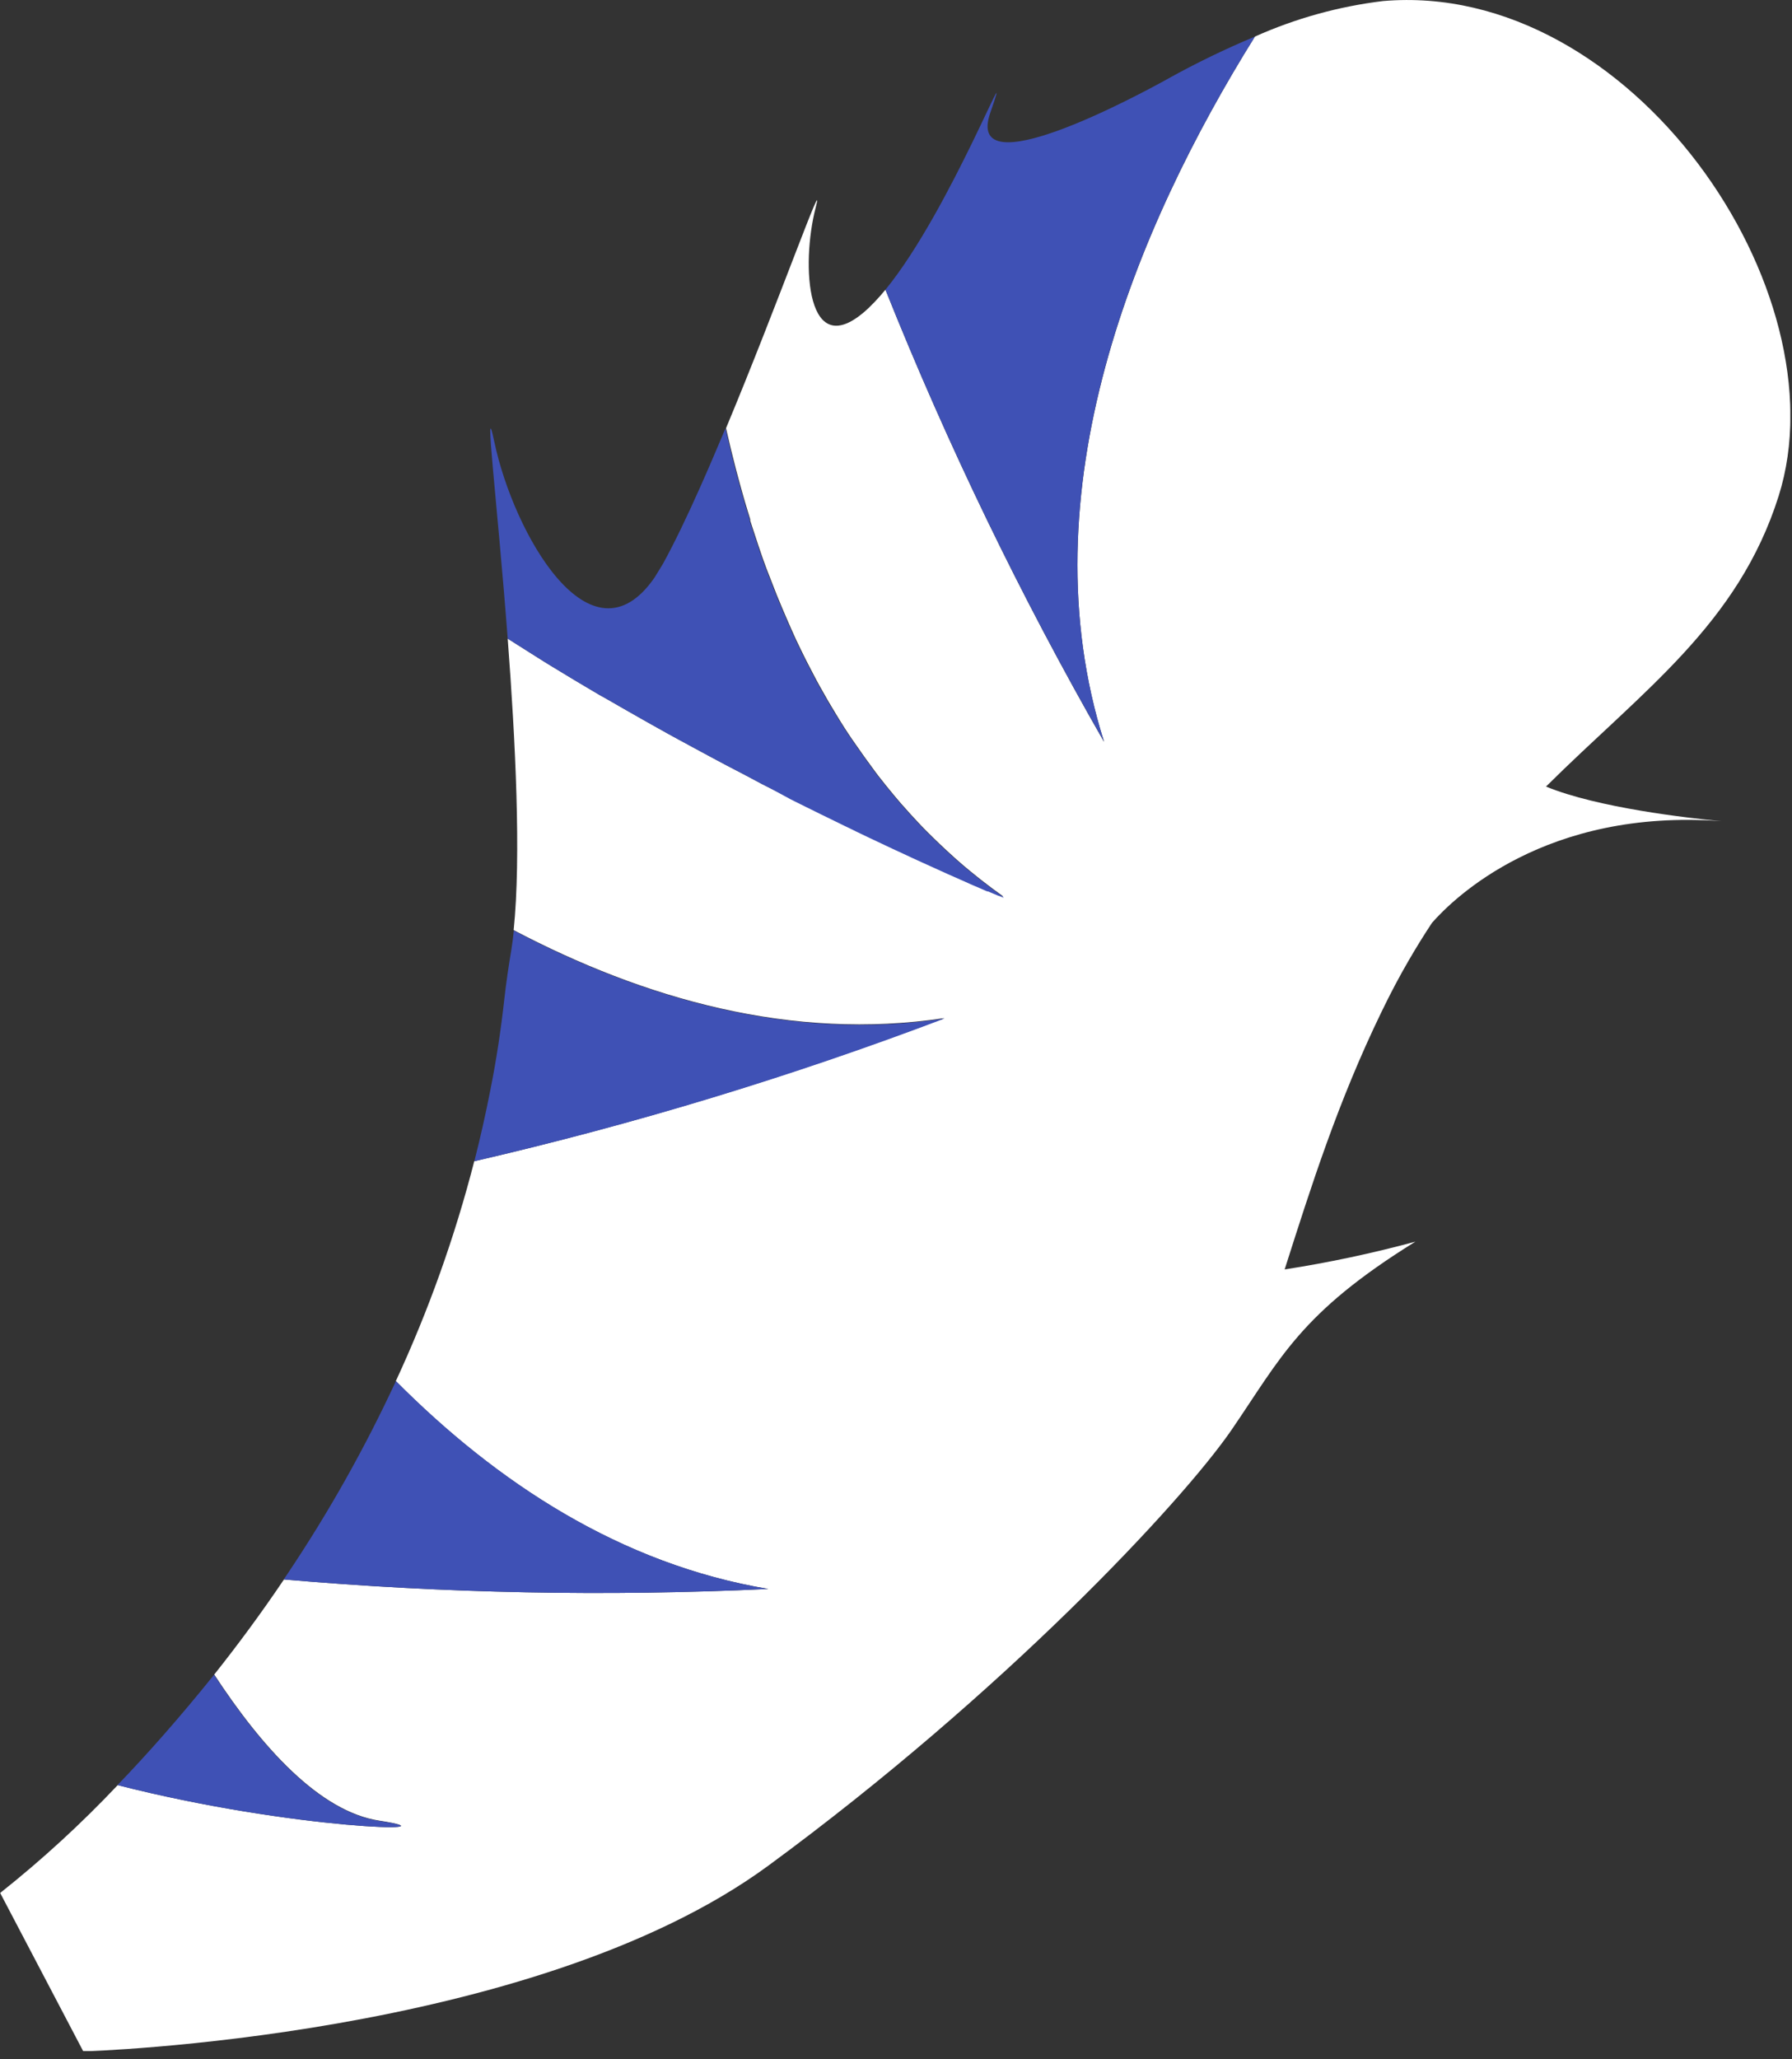 <svg width="202" height="232" viewBox="0 0 202 232" fill="none" xmlns="http://www.w3.org/2000/svg">
<rect x="0" y="0" width="202" height="232" fill="#333333" stroke="none"/>
<g clip-path="url(#clip0)">
<path d="M138.81 161.12C144.39 152.98 146.54 147.95 159.55 139.89C154.698 141.205 149.777 142.25 144.81 143.02C147.81 133.62 150.81 124.14 155.72 114.02C156.713 111.96 157.743 110.013 158.81 108.18C159.663 106.713 160.533 105.31 161.42 103.97C163.89 101.16 174.25 91.04 194.04 92.52C190.32 92.17 180.12 91.02 174.27 88.62C185.18 77.79 195.92 70.35 200.49 55.9C207.81 32.77 183.81 -2.29 155.89 0.12C150.907 0.723 146.043 2.072 141.46 4.12C128.04 25.64 115.54 55.46 124.46 83.6C115.063 67.21 106.826 50.182 99.81 32.64C99.41 33.13 99.01 33.58 98.61 34L97.84 34.77C90.84 41.27 90.29 29.77 91.94 23.41C93.16 18.76 87.73 34.14 81.84 48.24C82.55 51.4 83.37 54.58 84.33 57.73L84.57 58.5V58.66L84.75 59.22C84.99 59.973 85.237 60.723 85.49 61.47L85.6 61.79L85.8 62.38L86 62.96L86.29 63.76L86.42 64.11L86.81 65.11L86.99 65.57L87.17 66.03L87.3 66.37L87.5 66.88L87.58 67.08L87.77 67.54L87.9 67.85L88.09 68.31L88.28 68.76L88.71 69.76L88.87 70.13L89.07 70.58L89.25 70.99L89.5 71.55L89.76 72.12C90 72.627 90.243 73.13 90.49 73.63L90.69 74.03L90.9 74.45L91.11 74.86L91.32 75.26L91.74 76.07L92.03 76.62L92.1 76.75L92.44 77.37L92.51 77.49C92.763 77.943 93.02 78.397 93.28 78.85L93.67 79.51L93.99 80.04L94.29 80.54L94.65 81.13L94.95 81.61L95.17 81.96L95.62 82.65L95.85 82.99L96.08 83.33L96.78 84.33L97.02 84.67L97.18 84.9L97.44 85.27L97.71 85.64C98.043 86.1 98.377 86.557 98.71 87.01L98.99 87.38C99.57 88.127 100.163 88.863 100.77 89.59L101.04 89.91L101.62 90.59L101.82 90.81C102.333 91.397 102.857 91.973 103.39 92.54L103.71 92.88L103.9 93.08L104.25 93.44L104.59 93.78L105.29 94.47L105.89 95.05C106.423 95.557 106.963 96.057 107.51 96.55L107.88 96.88C108.36 97.307 108.85 97.723 109.35 98.13L109.78 98.48C110.293 98.9 110.817 99.31 111.35 99.71L111.69 99.97L111.77 100.03L112.12 100.29L112.44 100.52L112.73 100.73L113.08 100.98H112.98L112.53 100.79H112.48L112.04 100.6L111.89 100.54L111.3 100.29H111.21L110.71 100.07L110.5 99.98L110.04 99.78L109.82 99.69L109.29 99.46L109.03 99.34C107.6 98.72 105.85 97.93 103.81 97L102.76 96.52L102.1 96.21L101.84 96.09L101.3 95.84L100.54 95.49L98.76 94.65L98.3 94.43L97.95 94.27L96.89 93.76L96.45 93.55L96.05 93.35L95.05 92.87L94.05 92.38L93.93 92.32L93.58 92.15L93.05 91.89L92.51 91.63L91.34 91.05L90.81 90.79L89.5 90.14L89.06 89.92L86.81 88.8L85.96 88.37L83.61 87.12L83.03 86.82L81.86 86.21L80.77 85.63L79.41 84.9L78.04 84.16L76.66 83.41L76.56 83.36L75.34 82.69L74.05 81.97L73.44 81.63L72.82 81.28C71.4 80.48 69.97 79.663 68.53 78.83L67.53 78.27C65.703 77.197 63.873 76.1 62.04 74.98L61.28 74.51L60.28 73.88L58.08 72.49L57.23 71.95C58.1 83.42 58.76 96.48 57.9 104.79C72.61 112.52 89.25 117.3 106.46 114.7C89.179 121.27 71.471 126.659 53.46 130.83C51.275 139.339 48.316 147.63 44.62 155.6C55.98 167.02 69.95 176.23 86.62 179.02C68.413 179.879 50.169 179.522 32.01 177.95C29.4 181.82 26.75 185.39 24.15 188.66C29.58 196.96 36.07 204.09 42.74 205.12C52.11 206.56 33.19 206.21 13.27 201.12C9.149 205.481 4.721 209.541 0.02 213.27L9.39 231.12C9.39 231.12 60.04 229.69 86.6 210.2C113.16 190.71 133.2 169.26 138.81 161.12Z" fill="white"/>
<path d="M94.04 80.12L94.34 80.62L94.28 80.51L94.04 80.12Z" fill="white"/>
<path d="M79.42 84.91L78.05 84.17L79.42 84.91Z" fill="white"/>
<path d="M94.71 81.22L94.35 80.63L94.29 80.52L94.05 80.13L94.32 80.58L94.71 81.22Z" fill="white"/>
<path d="M95.09 92.9L94.09 92.41L95.09 92.9Z" fill="white"/>
<path d="M103.81 97.02L102.76 96.54L103.81 97.02Z" fill="white"/>
<path d="M194.03 92.52L195.4 92.64L194.03 92.52Z" fill="white"/>
<path d="M124.45 83.55C115.058 67.176 106.825 50.164 99.81 32.64C107.18 23.64 114.7 3.86 111.63 12.7C108.63 21.34 128.49 10.62 131.39 9.02L131.69 8.85C134.857 7.095 138.119 5.516 141.46 4.12C128.04 25.6 115.54 55.42 124.45 83.55Z" fill="#3F51B5"/>
<path d="M113.15 101.12H113.05L112.6 100.93H112.55L112.11 100.74L111.96 100.68L111.37 100.43H111.28L110.78 100.21L110.57 100.12L110.11 99.92L109.89 99.83L109.36 99.6L109.1 99.48C107.67 98.86 105.92 98.07 103.88 97.14L102.83 96.66L102.17 96.35L101.91 96.23L101.37 95.98L100.61 95.63L98.83 94.79L98.37 94.57L98.02 94.41L96.96 93.9L96.52 93.69L96.12 93.49L95.12 93.01L94.12 92.52L94 92.46L92.58 91.77L91.41 91.19L90.88 90.93L89.57 90.28L89.13 90.06L86.81 88.8L85.96 88.37L83.61 87.12L83.03 86.82L81.86 86.21L80.77 85.63L79.41 84.9L78.04 84.16L76.66 83.41L76.56 83.36L75.34 82.69L74.05 81.97L73.44 81.63L72.82 81.28C71.4 80.48 69.97 79.663 68.53 78.83L67.53 78.27C65.703 77.197 63.873 76.1 62.04 74.98L61.28 74.51L60.28 73.88L58.08 72.49L57.23 71.95C56.05 56.44 54.47 43.83 55.72 49.77C57.88 60.06 66.59 75.5 73.79 65.06L74.72 63.54C76.02 61.18 77.45 58.2 78.91 54.92C79.86 52.79 80.82 50.54 81.78 48.26C82.49 51.42 83.31 54.6 84.27 57.75L84.51 58.52V58.68L84.69 59.24C84.93 59.993 85.177 60.743 85.43 61.49L85.54 61.81L85.74 62.4L85.94 62.98L86.23 63.78L86.36 64.13L86.75 65.13L86.93 65.59L87.11 66.05L87.24 66.39L87.44 66.9L87.52 67.1L87.71 67.56L87.84 67.87L88.03 68.33L88.22 68.78L88.65 69.78L88.81 70.15L89.01 70.6L89.19 71.01L89.44 71.57L89.7 72.14C89.94 72.647 90.183 73.15 90.43 73.65L90.63 74.05L90.84 74.47L91.05 74.88L91.26 75.28L91.68 76.09L91.97 76.64L92.04 76.77L92.38 77.39L92.45 77.51L93.22 78.87L93.61 79.53C94.03 80.237 94.46 80.937 94.9 81.63L95.12 81.98L95.57 82.67L95.8 83.01L96.03 83.35L96.73 84.35L96.97 84.69L97.13 84.92L97.39 85.29L97.66 85.66C97.993 86.12 98.327 86.577 98.66 87.03L98.94 87.4C99.52 88.147 100.113 88.883 100.72 89.61L100.99 89.93L101.57 90.61L101.77 90.83C102.283 91.417 102.807 91.993 103.34 92.56L103.66 92.9L103.85 93.1L104.2 93.46L104.54 93.8L105.24 94.49L105.84 95.07C106.373 95.577 106.913 96.077 107.46 96.57L107.83 96.9C108.31 97.327 108.8 97.743 109.3 98.15L109.73 98.5C110.243 98.92 110.767 99.33 111.3 99.73L111.64 99.99L111.72 100.05L112.07 100.31L112.39 100.54L112.68 100.75L113.15 101.12Z" fill="#3F51B5"/>
<path d="M53.47 130.83C54.137 128.217 54.737 125.55 55.27 122.83C55.937 119.497 56.463 116.07 56.85 112.55C57.063 110.69 57.327 108.847 57.64 107.02C57.747 106.353 57.84 105.627 57.92 104.84C72.63 112.57 89.27 117.35 106.48 114.75C89.194 121.303 71.484 126.676 53.47 130.83V130.83Z" fill="#3F51B5"/>
<path d="M86.59 179.02C68.383 179.879 50.139 179.522 31.98 177.95L32.46 177.24C37.073 170.354 41.142 163.119 44.63 155.6C55.99 167.02 69.96 176.23 86.59 179.02Z" fill="#3F51B5"/>
<path d="M13.24 201.12C16.57 197.67 20.24 193.52 24.13 188.69C29.56 196.99 36.05 204.12 42.72 205.15C52.08 206.55 33.16 206.2 13.24 201.12Z" fill="#3F51B5"/>
</g>
<defs>
<clipPath id="clip0">
<rect width="201.81" height="231.08" fill="white"/>
</clipPath>
</defs>
</svg>
